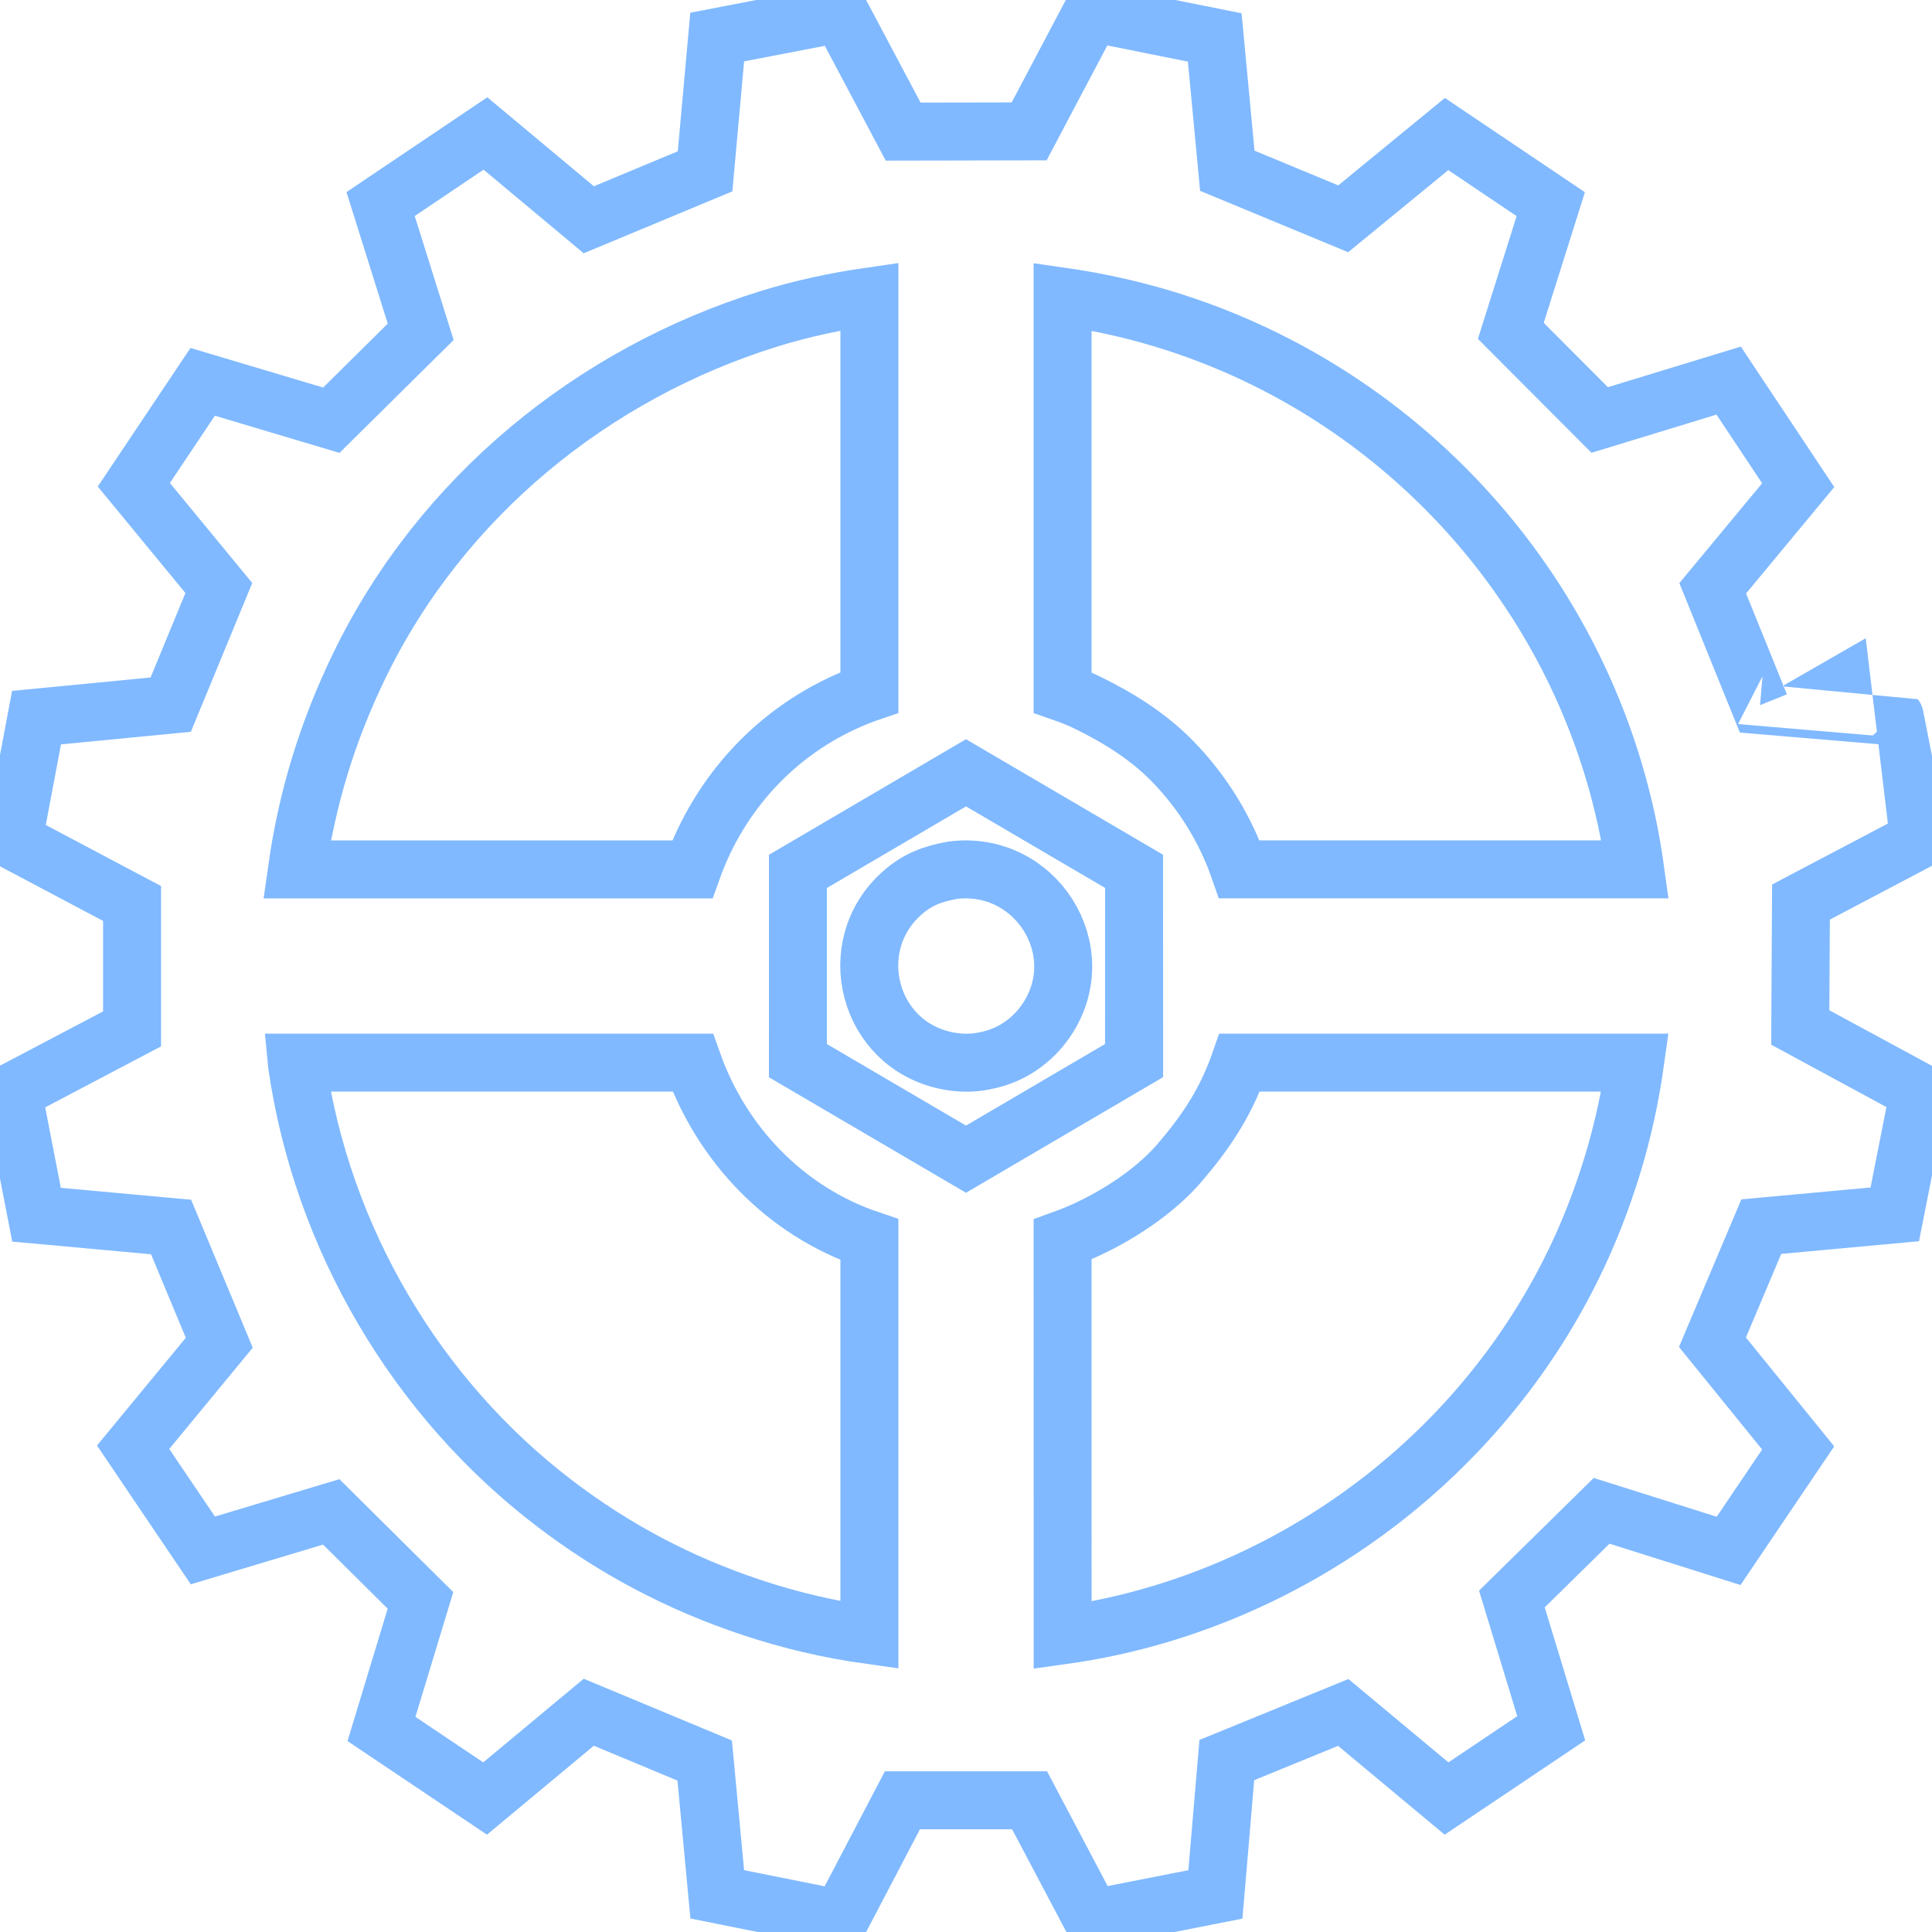 <?xml version="1.0" encoding="UTF-8" standalone="no"?>
<!DOCTYPE svg PUBLIC "-//W3C//DTD SVG 20010904//EN"
              "http://www.w3.org/TR/2001/REC-SVG-20010904/DTD/svg10.dtd">

<svg xmlns="http://www.w3.org/2000/svg"
     width="3.333in" height="3.333in"
     viewBox="0 0 1000 1000">
  <path id="Selection #4"
        fill="none" stroke="#80b9ff" stroke-width="30"
        d="M 641.66,550.00
           C 641.45,550.60 641.17,551.40 640.95,552.00
             633.75,571.64 623.94,586.24 610.42,602.00
             599.15,615.14 582.44,626.53 567.00,634.25
             561.30,637.10 555.59,639.54 550.00,641.55
             550.00,650.00 550.00,836.75 550.01,846.44
             566.81,844.10 583.70,840.49 601.00,835.28
             702.03,804.85 785.83,729.35 824.80,631.00
             835.41,604.22 842.39,577.73 846.29,550.01
             828.75,550.00 653.08,550.00 641.66,550.00 Z
           M 450.00,641.64
           C 405.83,626.72 373.31,591.58 358.56,550.00
             333.75,550.00 160.13,550.00 153.61,550.00
             153.65,550.43 153.73,551.00 153.73,551.00
             166.62,640.45 215.08,723.27 287.00,778.12
             318.35,802.02 351.64,819.55 389.00,832.00
             409.27,838.76 429.31,843.40 450.00,846.30
             450.00,821.25 450.00,644.49 450.00,641.64 Z
           M 846.36,449.99
           C 845.45,443.42 844.32,436.60 843.00,430.00
             815.59,292.91 707.09,184.41 570.00,157.00
             563.06,155.61 556.36,154.46 550.00,153.55
             550.00,163.75 550.00,351.25 550.00,358.43
             554.64,360.04 559.13,361.85 563.00,363.76
             579.02,371.63 594.36,381.15 606.91,394.04
             622.69,410.23 634.29,429.28 641.50,450.00
             657.50,450.00 836.25,450.00 846.36,449.99 Z
           M 153.71,450.00
           C 158.91,413.13 169.55,378.29 186.26,344.00
             228.47,257.41 306.55,193.45 398.00,165.02
             414.90,159.77 432.41,156.02 450.00,153.48
             450.00,156.80 450.00,353.75 450.00,358.34
             449.41,358.54 448.60,358.83 448.00,359.05
             408.15,373.66 377.24,403.88 361.01,443.00
             360.07,445.27 359.14,447.70 358.32,450.00
             342.50,450.00 157.50,450.00 153.71,450.00 Z
           M 586.97,548.98
           C 500.00,600.00 587.00,549.00 500.00,599.99
             413.00,549.00 500.00,600.00 413.00,548.99
             413.00,543.00 413.00,462.00 413.01,451.03
             500.00,400.00 413.00,451.00 500.00,400.00
             587.00,451.00 500.00,400.00 586.99,451.00
             587.00,471.60 586.95,546.00 586.97,548.98 Z
           M 493.00,450.44
           C 535.90,444.94 565.91,492.00 541.64,528.00
             537.97,533.44 533.44,537.97 528.00,541.64
             521.46,546.05 514.75,548.35 507.00,549.56
             501.45,550.43 495.48,550.11 490.00,549.00
             449.16,540.67 436.08,489.49 467.00,462.18
             475.02,455.10 482.71,452.34 493.00,450.44 Z
           M 467.47,68.12
           C 467.47,68.12 434.98,6.89 434.98,6.89
             434.98,6.89 371.22,19.17 371.22,19.17
             371.22,19.17 364.94,88.69 364.94,88.69
             364.94,88.69 304.75,113.75 304.75,113.75
             304.75,113.75 251.27,69.09 251.27,69.09
             251.27,69.09 197.00,105.62 197.00,105.62
             197.00,105.62 217.75,171.75 217.75,171.75
             217.75,171.75 171.50,217.50 171.50,217.50
             171.50,217.50 104.91,197.64 104.91,197.64
             104.91,197.64 69.27,250.91 69.27,250.91
             69.27,250.91 113.27,304.36 113.27,304.36
             113.27,304.36 88.36,364.73 88.36,364.73
             88.36,364.73 18.91,371.45 18.91,371.45
             18.91,371.45 6.91,435.09 6.91,435.09
             6.91,435.09 68.36,467.64 68.36,467.64
             68.36,467.64 68.36,532.55 68.36,532.55
             68.36,532.55 6.55,565.09 6.55,565.09
             6.55,565.09 18.91,628.73 18.91,628.73
             18.91,628.73 88.55,635.09 88.55,635.09
             88.55,635.09 113.50,695.00 113.50,695.00
             113.50,695.00 68.91,749.09 68.91,749.09
             68.91,749.09 105.00,802.50 105.00,802.50
             105.00,802.50 171.45,782.55 171.45,782.55
             171.45,782.55 217.64,828.36 217.64,828.36
             217.64,828.36 197.45,894.91 197.45,894.91
             197.45,894.91 251.09,930.91 251.09,930.91
             251.09,930.91 304.75,886.25 304.75,886.25
             304.75,886.25 364.75,911.25 364.75,911.25
             364.75,911.25 371.25,980.50 371.25,980.50
             371.25,980.50 434.91,993.27 434.91,993.27
             434.91,993.27 467.09,931.82 467.09,931.82
             467.09,931.82 532.91,931.82 532.91,931.82
             532.91,931.82 565.27,993.09 565.27,993.09
             565.27,993.09 629.09,980.55 629.09,980.55
             629.09,980.55 635.00,911.00 635.00,911.00
             635.00,911.00 695.27,886.36 695.27,886.36
             695.27,886.36 748.73,930.91 748.73,930.91
             748.73,930.91 802.91,894.55 802.91,894.55
             802.91,894.55 782.55,827.64 782.55,827.64
             782.55,827.64 829.00,782.00 829.00,782.00
             829.00,782.00 894.73,802.73 894.73,802.73
             894.73,802.73 930.73,749.45 930.73,749.45
             930.73,749.45 886.36,694.73 886.36,694.73
             886.36,694.73 911.64,634.91 911.64,634.91
             911.64,634.91 980.73,628.55 980.73,628.55
             980.73,628.55 993.27,565.09 993.27,565.09
             993.27,565.09 931.82,531.82 931.82,531.82
             931.82,531.82 932.18,466.91 932.18,466.91
             932.18,466.91 993.27,434.73 993.27,434.73
             993.27,434.73 980.70,370.92 980.70,370.91
             980.71,370.92 911.00,365.00 911.00,365.00
             911.00,365.00 886.50,304.50 886.50,304.50
             886.50,304.50 930.75,251.12 930.75,251.12
             930.75,251.12 894.75,197.00 894.75,197.00
             894.75,197.00 828.00,217.38 828.00,217.38
             828.00,217.38 782.00,171.25 782.00,171.25
             782.00,171.25 802.67,105.67 802.67,105.67
             802.67,105.67 748.75,69.38 748.75,69.38
             748.75,69.38 695.25,113.25 695.25,113.25
             695.25,113.25 635.25,88.38 635.25,88.38
             635.25,88.38 628.75,19.38 628.75,19.38
             628.75,19.38 565.12,6.62 565.12,6.62
             565.12,6.62 532.69,68.00 532.69,68.00
             532.69,68.00 467.47,68.12 467.47,68.12 Z" />
</svg>
